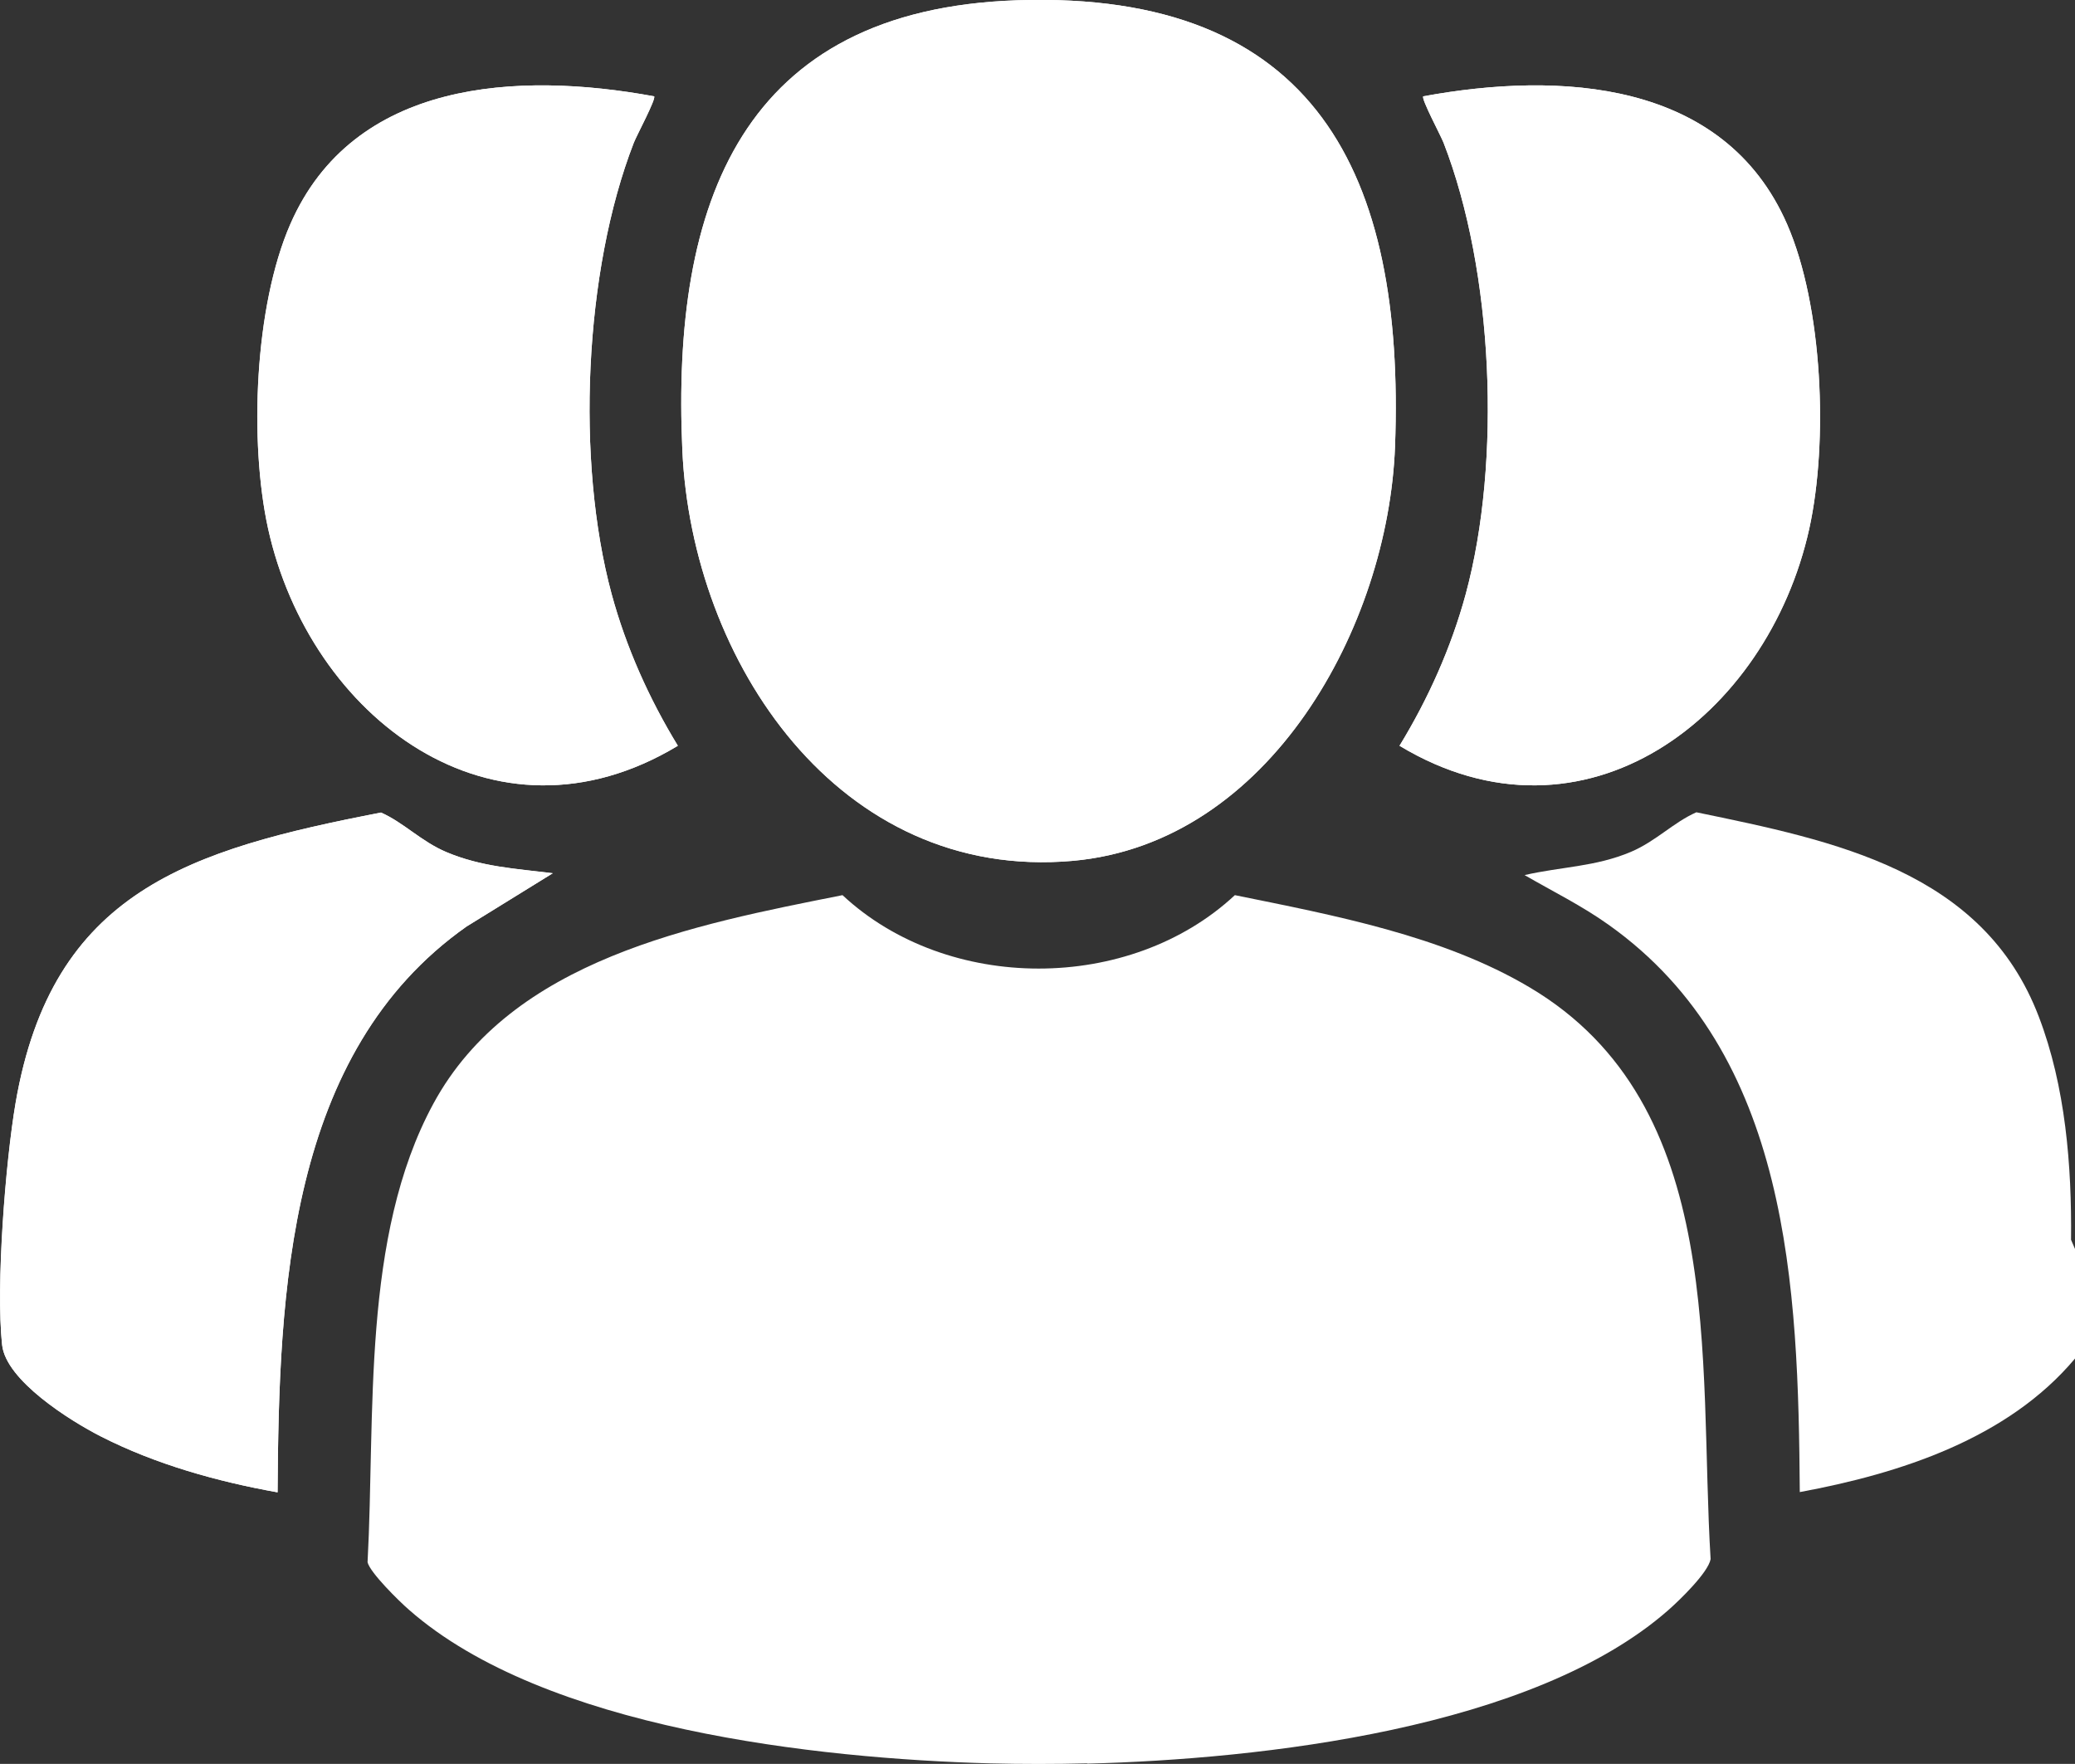 <?xml version="1.0" encoding="UTF-8"?><svg id="Camada_2" xmlns="http://www.w3.org/2000/svg" viewBox="0 0 78.64 66.84"><rect x="0" y="0" width="78.64" height="66.84" fill="#333333" stroke="none"/><defs><style>.cls-1{fill:#fff;}</style></defs><g id="Camada_1-2"><g id="_216Vrq.tif"><path class="cls-1" d="M38.56.01c-10.45.34-13.12,7.68-12.7,17.05.36,8.01,5.93,16.35,14.8,15.56,7.47-.67,11.95-8.9,12.21-15.71C53.25,6.6,49.87-.36,38.56.01ZM24.79,3.65c-5.16-.95-11.4-.63-13.79,4.85-1.35,3.1-1.56,8.24-.84,11.53,1.58,7.15,8.52,12.45,15.53,8.23-1.09-1.79-1.96-3.73-2.51-5.75-1.36-5.02-1.05-12.24.84-17.1.1-.26.86-1.68.77-1.76ZM53.94,3.65c-.09.08.67,1.5.77,1.76,1.89,4.86,2.2,12.07.84,17.1-.55,2.03-1.42,3.97-2.51,5.75,7,4.22,13.95-1.08,15.53-8.23.72-3.28.52-8.42-.84-11.53-2.39-5.48-8.62-5.8-13.79-4.85ZM20.95,33.09c-1.41-.18-2.7-.24-4.03-.8-.96-.41-1.61-1.11-2.48-1.5-7.25,1.41-12.47,2.97-13.85,11.01-.39,2.26-.75,6.93-.51,9.16.14,1.35,2.58,2.88,3.74,3.47,2.08,1.06,4.41,1.71,6.7,2.12.05-7.57.38-16.66,7.16-21.44l3.27-2.02Z"/><path class="cls-1" d="M41.2,66.82c-1.22.03-2.47.03-3.68,0-6.57-.18-16.89-1.31-22.02-5.82-.37-.32-1.47-1.4-1.57-1.8.3-5.57-.24-12.33,2.49-17.37,2.97-5.49,9.89-6.79,15.51-7.91,3.98,3.71,10.89,3.71,14.87,0,3.73.76,7.87,1.53,11.18,3.5,7.5,4.45,6.39,14.13,6.85,21.66-.09.51-1.18,1.56-1.6,1.93-5.13,4.51-15.45,5.65-22.02,5.82Z"/><path class="cls-1" d="M78.64,47.34v4.14c-2.55,3.04-6.64,4.36-10.43,5.06-.06-7.74-.36-16.61-7.25-21.5-1.01-.72-2.11-1.26-3.18-1.88,1.39-.32,2.68-.31,4.03-.88.96-.41,1.6-1.11,2.48-1.5,5.22,1.08,10.87,2.21,12.98,7.75,1.01,2.64,1.25,5.64,1.22,8.45l.16.37Z"/><path class="cls-1" d="M38.56.01c11.31-.37,14.69,6.59,14.31,16.9-.25,6.81-4.74,15.04-12.21,15.71-8.87.79-14.44-7.55-14.8-15.56C25.44,7.69,28.11.36,38.56.01Z"/><path class="cls-1" d="M24.79,3.65c.09.08-.67,1.5-.77,1.76-1.89,4.86-2.2,12.07-.84,17.1.55,2.03,1.42,3.97,2.51,5.75-7,4.22-13.95-1.08-15.53-8.23-.72-3.28-.52-8.42.84-11.53,2.39-5.48,8.62-5.8,13.79-4.85Z"/><path class="cls-1" d="M53.94,3.65c5.16-.95,11.4-.63,13.79,4.85,1.35,3.1,1.56,8.24.84,11.53-1.58,7.15-8.52,12.45-15.53,8.23,1.09-1.79,1.96-3.73,2.51-5.75,1.36-5.02,1.05-12.24-.84-17.1-.1-.26-.86-1.68-.77-1.76Z"/><path class="cls-1" d="M20.95,33.09l-3.27,2.02c-6.79,4.78-7.11,13.86-7.16,21.44-2.29-.41-4.62-1.06-6.7-2.12-1.16-.59-3.6-2.12-3.74-3.47-.24-2.23.13-6.9.51-9.16,1.38-8.05,6.6-9.6,13.85-11.01.88.39,1.52,1.1,2.48,1.5,1.33.56,2.62.63,4.03.8Z"/></g></g></svg>